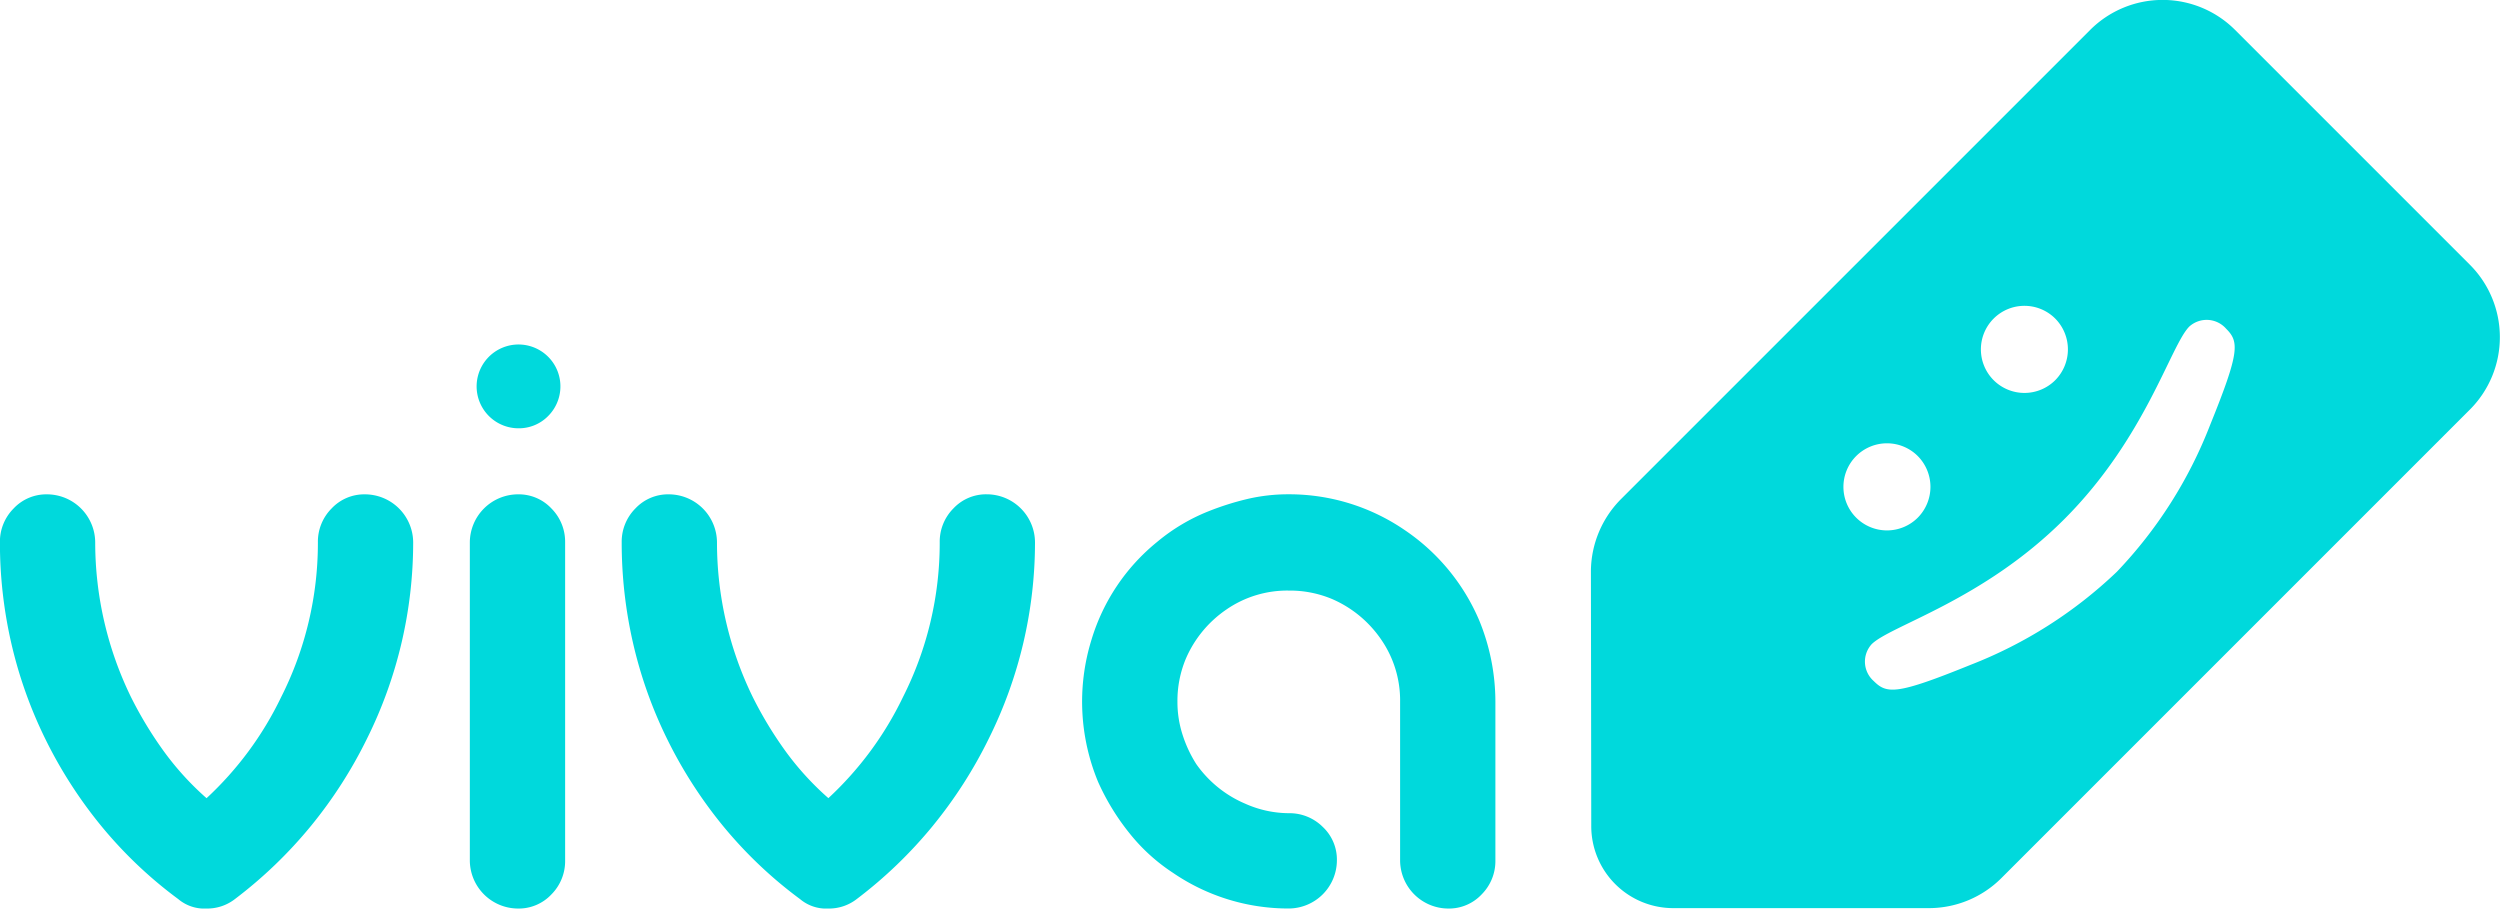 <svg xmlns="http://www.w3.org/2000/svg" width="226.156" height="82.188" viewBox="0 0 226.156 82.188">
  <defs>
    <style>
      .cls-1 {
        fill: #00d9dc;
        fill-rule: evenodd;
      }
    </style>
  </defs>
  <path id="logo_viva_header_turquoise.svg" class="cls-1" d="M671.491,60.931l-42.379,42.38a9.274,9.274,0,0,1-6.555,2.715H599.428a7.416,7.416,0,0,1-7.416-7.427L591.981,75.51a9.334,9.334,0,0,1,2.778-6.542l42.385-42.385a9.27,9.27,0,0,1,13.11,0L671.491,47.82A9.271,9.271,0,0,1,671.491,60.931Zm-49.942,4.2a3.94,3.94,0,1,0,0,5.573A3.958,3.958,0,0,0,621.549,65.131Zm12.436-12.436a3.94,3.94,0,1,0,0,5.572A3.959,3.959,0,0,0,633.985,52.695Zm15.46,0.918a2.342,2.342,0,0,0-3.33-.2c-1.7,1.7-3.941,10.057-11.314,17.431s-15.732,9.616-17.431,11.315a2.343,2.343,0,0,0,.2,3.33c1.189,1.189,2.107,1.223,8.732-1.461A40.273,40.273,0,0,0,639.558,75.6a40.255,40.255,0,0,0,8.426-13.251C650.669,55.719,650.635,54.8,649.445,53.613Zm-70.372,52.45a4.37,4.37,0,0,1-4.353-4.352V87.371a9.689,9.689,0,0,0-1.707-5.633,10.34,10.34,0,0,0-4.438-3.67,9.868,9.868,0,0,0-3.926-.768,9.689,9.689,0,0,0-5.634,1.707,10.319,10.319,0,0,0-3.67,4.438,9.869,9.869,0,0,0-.768,3.926,9.643,9.643,0,0,0,.469,2.987A11.284,11.284,0,0,0,556.284,93a10.364,10.364,0,0,0,4.438,3.585,9.769,9.769,0,0,0,3.927.854,4.265,4.265,0,0,1,3.072,1.238,4.052,4.052,0,0,1,1.281,3.03,4.372,4.372,0,0,1-4.353,4.352,18.486,18.486,0,0,1-10.5-3.243,16.717,16.717,0,0,1-3.926-3.585,21.187,21.187,0,0,1-2.817-4.609,18.925,18.925,0,0,1-.6-12.888,18.122,18.122,0,0,1,5.932-8.834,17.115,17.115,0,0,1,4.652-2.774,25.137,25.137,0,0,1,3.5-1.109,16.188,16.188,0,0,1,3.756-.427,18.494,18.494,0,0,1,10.5,3.243,18.674,18.674,0,0,1,6.743,8.194,19.408,19.408,0,0,1,1.451,7.34v14.34a4.268,4.268,0,0,1-1.238,3.072A4.05,4.05,0,0,1,579.073,106.063Zm-46.6-7.51a40.453,40.453,0,0,1-6.913,6.657,4.082,4.082,0,0,1-2.561.853,3.658,3.658,0,0,1-2.561-.853,38.952,38.952,0,0,1-7-6.657A40.824,40.824,0,0,1,508.4,90.7a39.769,39.769,0,0,1-3.073-8.663,40.654,40.654,0,0,1-1.024-9.09,4.264,4.264,0,0,1,1.237-3.073,4.052,4.052,0,0,1,3.03-1.28,4.37,4.37,0,0,1,4.353,4.353,31.912,31.912,0,0,0,3.244,14,35.127,35.127,0,0,0,2.944,4.865A26.057,26.057,0,0,0,523,96.077a30.414,30.414,0,0,0,6.743-9.133,30.9,30.9,0,0,0,3.329-14,4.264,4.264,0,0,1,1.237-3.073,4.05,4.05,0,0,1,3.03-1.28,4.37,4.37,0,0,1,4.353,4.353A39.885,39.885,0,0,1,537.507,90.7,40.925,40.925,0,0,1,532.471,98.553Zm-37.555,7.51a4.37,4.37,0,0,1-4.353-4.352V72.947a4.37,4.37,0,0,1,4.353-4.353,4.052,4.052,0,0,1,3.03,1.28,4.269,4.269,0,0,1,1.238,3.073v28.764a4.268,4.268,0,0,1-1.238,3.072A4.05,4.05,0,0,1,494.916,106.063Zm0-43.444a3.79,3.79,0,1,1,2.731-1.109A3.707,3.707,0,0,1,494.916,62.619ZM476.224,98.553a40.453,40.453,0,0,1-6.913,6.657,4.082,4.082,0,0,1-2.561.853,3.658,3.658,0,0,1-2.561-.853,38.912,38.912,0,0,1-7-6.657,40.781,40.781,0,0,1-5.036-7.852,39.769,39.769,0,0,1-3.073-8.663,40.654,40.654,0,0,1-1.024-9.09,4.264,4.264,0,0,1,1.237-3.073,4.053,4.053,0,0,1,3.03-1.28,4.37,4.37,0,0,1,4.353,4.353,31.912,31.912,0,0,0,3.244,14,35.127,35.127,0,0,0,2.944,4.865,26.057,26.057,0,0,0,3.884,4.268,30.414,30.414,0,0,0,6.743-9.133,30.9,30.9,0,0,0,3.329-14,4.264,4.264,0,0,1,1.237-3.073,4.05,4.05,0,0,1,3.03-1.28,4.37,4.37,0,0,1,4.353,4.353A39.885,39.885,0,0,1,481.26,90.7,40.925,40.925,0,0,1,476.224,98.553Z" transform="translate(-448.063 -23.875)"/>
</svg>
